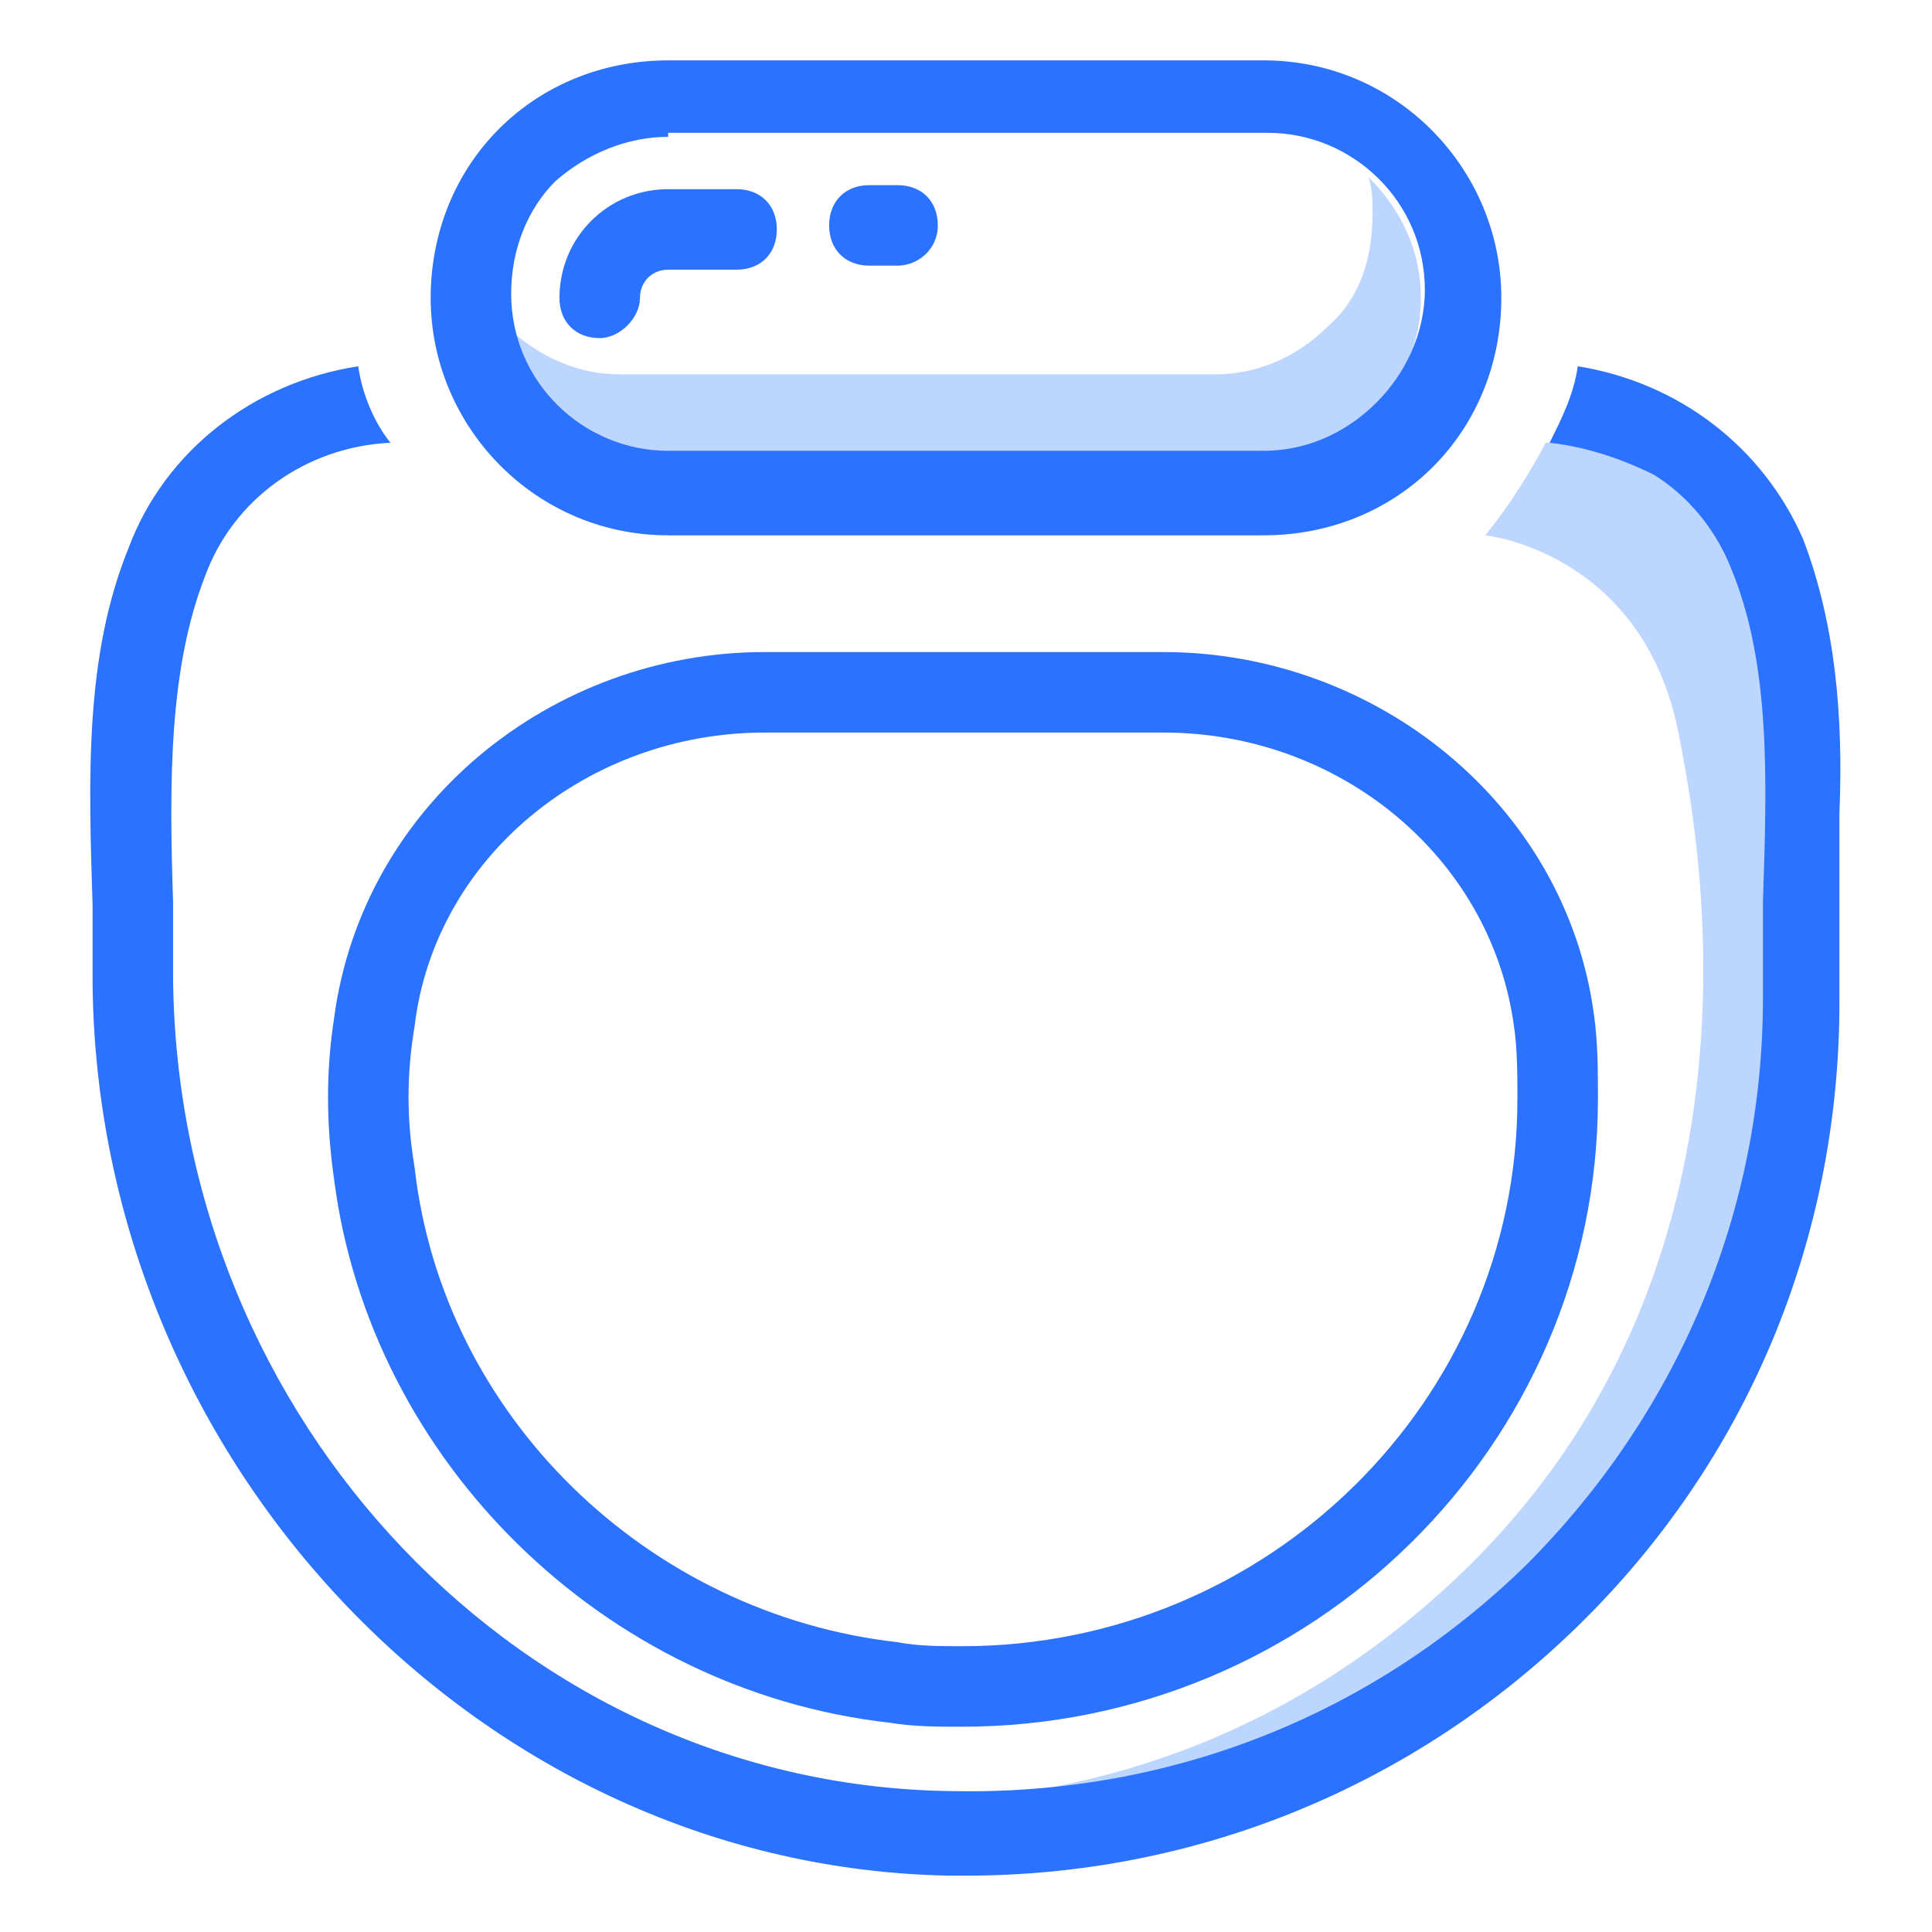 <?xml version="1.0" encoding="utf-8"?>
<!-- Generator: Adobe Illustrator 25.1.0, SVG Export Plug-In . SVG Version: 6.00 Build 0)  -->
<svg version="1.1" id="icon" xmlns="http://www.w3.org/2000/svg" xmlns:xlink="http://www.w3.org/1999/xlink" x="0px" y="0px"
	 viewBox="0 0 48 48" style="enable-background:new 0 0 48 48;" xml:space="preserve">
<style type="text/css">
	.st0{fill:#FFFFFF;}
	.st1{fill:#2B72FF;}
	.st2{fill:#2ED9D6;}
	.st3{fill:#BDD6FF;}
</style>
<g>
	<path class="st3" d="M38.4,11c0,0-0.6,1.2-1.5,2.3c0,0,3.9,0.4,4.8,4.9c0.4,2.1,2.7,12.9-5.2,20.7c-6.3,6.2-13.1,5.6-13.3,6
		c-1,2,15.1-0.9,19.1-10.2c2.9-6.9,2.1-18.6,2.1-18.6S43.7,10.8,38.4,11z"/>
	<path class="st3" d="M35.3,7.4c0,1.1-0.4,2-1.2,2.8c-0.7,0.7-1.7,1.1-2.8,1.1H16.6c-1.9,0-3.4-1.3-3.8-3c0.7,0.6,1.6,1,2.6,1h14.8
		c1,0,2-0.4,2.8-1.2c0.8-0.7,1.1-1.7,1.1-2.8c0-0.3,0-0.6-0.1-0.9C34.8,5.2,35.3,6.2,35.3,7.4z"/>
	<g>
		<g>
			<path class="st1" d="M44.8,13.4c-1-2.3-3.1-3.9-5.6-4.3c-0.1,0.7-0.4,1.3-0.7,1.9c0.9,0.1,1.8,0.4,2.6,0.8
				c0.8,0.5,1.5,1.3,1.9,2.3c1,2.4,0.9,5.3,0.8,8.3c0,0.8,0,1.6,0,2.4c0,5.3-2.1,10.3-5.9,14.1c-3.8,3.7-8.8,5.7-14.2,5.6
				C13,44.4,4.4,35.3,4.3,24.3c0-0.6,0-1.3,0-1.9c-0.1-3-0.1-5.8,0.8-8.1c0.7-1.9,2.5-3.2,4.6-3.3C9.3,10.5,9,9.8,8.9,9.1
				c-2.6,0.4-4.8,2.1-5.7,4.5c-1.1,2.7-1,5.7-0.9,8.9c0,0.6,0,1.2,0,1.9c0.1,12,9.7,22,21.3,22.2H24c5.7,0,11.1-2.2,15.2-6.2
				c4.2-4.1,6.5-9.6,6.5-15.5c0-0.8,0-1.6,0-2.4c0-0.8,0-1.5,0-2.3C45.8,17.8,45.6,15.5,44.8,13.4z"/>
		</g>
		<g>
			<path class="st1" d="M31.4,13.3H16.6c-3.3,0-5.9-2.7-5.9-5.9c0-1.6,0.6-3.1,1.7-4.2c1.1-1.1,2.6-1.7,4.2-1.7h14.8
				c3.3,0,5.9,2.7,5.9,5.9c0,1.6-0.6,3.1-1.7,4.2C34.5,12.7,33,13.3,31.4,13.3z M16.6,3.4c-1,0-2,0.4-2.8,1.1
				c-0.7,0.7-1.1,1.7-1.1,2.8c0,2.2,1.8,3.9,3.9,3.9h14.8c1,0,2-0.4,2.8-1.2c0.7-0.7,1.2-1.7,1.2-2.8c0-2.2-1.8-3.9-3.9-3.9H16.6z"
				/>
		</g>
		<g>
			<path class="st1" d="M22.3,6.6h-0.7c-0.6,0-1-0.4-1-1s0.4-1,1-1h0.7c0.6,0,1,0.4,1,1S22.8,6.6,22.3,6.6z"/>
		</g>
		<g>
			<path class="st1" d="M14.9,8.4c-0.6,0-1-0.4-1-1c0-1.5,1.2-2.7,2.7-2.7h1.7c0.6,0,1,0.4,1,1s-0.4,1-1,1h-1.7
				c-0.4,0-0.7,0.3-0.7,0.7C15.9,7.9,15.4,8.4,14.9,8.4z"/>
		</g>
		<path class="st1" d="M28.9,18.2c4.4,0,8.1,3.1,8.7,7.2c0.1,0.6,0.1,1.3,0.1,1.9c0,7.5-6.2,13.6-13.8,13.6c-0.5,0-1.1,0-1.6-0.1
			c-6.2-0.7-11.3-5.6-12-11.8c-0.2-1.2-0.2-2.3,0-3.5c0.5-4.2,4.3-7.3,8.7-7.3H28.9 M28.9,16.2h-9.9c-5.3,0-10,3.8-10.7,9.1
			c-0.2,1.3-0.2,2.6,0,4c0.9,7,6.7,12.7,13.8,13.5c0.6,0.1,1.2,0.1,1.8,0.1c8.7,0,15.8-7,15.8-15.6c0-0.7,0-1.4-0.1-2.1
			C38.9,20,34.2,16.2,28.9,16.2L28.9,16.2z"/>
	</g>
</g>
</svg>
